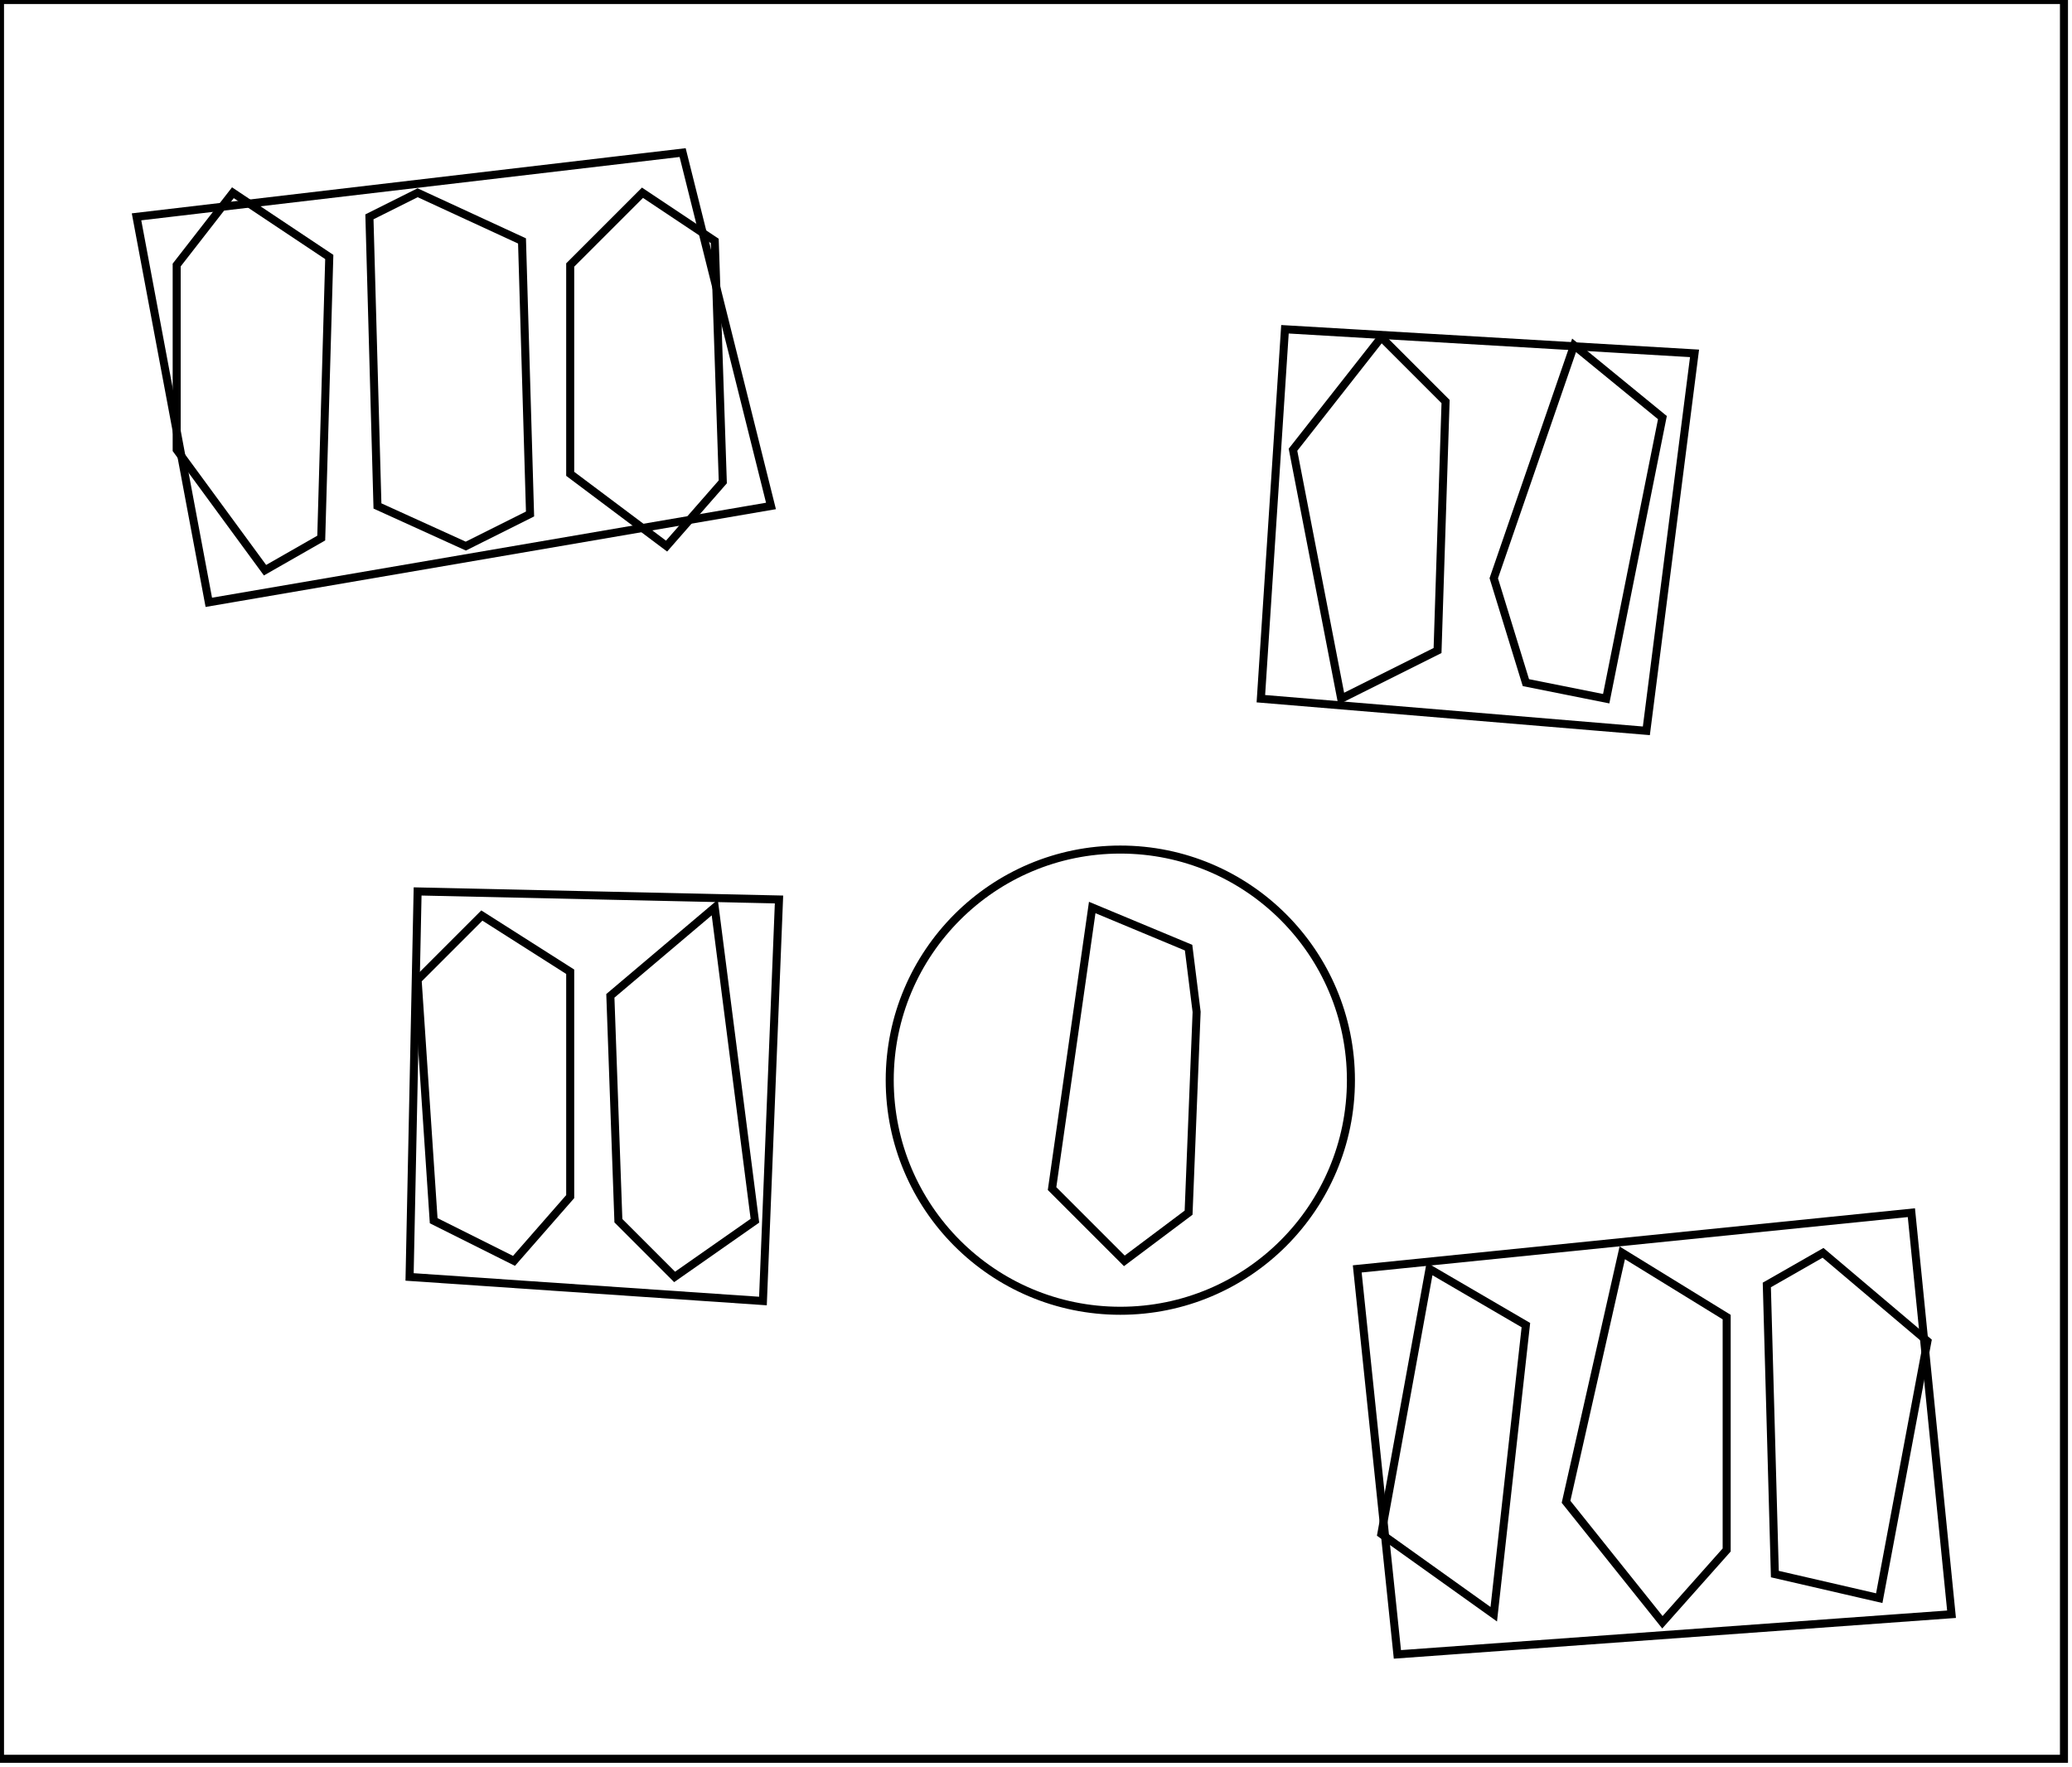 <?xml version="1.0" encoding="utf-8" ?>
<svg baseProfile="full" height="220" version="1.1" width="258" xmlns="http://www.w3.org/2000/svg" xmlns:ev="http://www.w3.org/2001/xml-events" xmlns:xlink="http://www.w3.org/1999/xlink"><defs /><rect fill="white" height="220" width="258" x="0" y="0" /><path d="M 178,158 L 172,191 L 186,201 L 190,165 Z" fill="none" stroke="black" stroke-width="1" /><path d="M 227,156 L 220,160 L 221,196 L 234,199 L 240,167 Z" fill="none" stroke="black" stroke-width="1" /><path d="M 202,156 L 195,187 L 207,202 L 215,193 L 215,164 Z" fill="none" stroke="black" stroke-width="1" /><path d="M 169,158 L 238,151 L 243,201 L 174,206 Z" fill="none" stroke="black" stroke-width="1" /><path d="M 60,114 L 52,122 L 54,152 L 64,157 L 71,149 L 71,121 Z" fill="none" stroke="black" stroke-width="1" /><path d="M 136,113 L 131,148 L 140,157 L 148,151 L 149,126 L 148,118 Z" fill="none" stroke="black" stroke-width="1" /><path d="M 89,113 L 76,124 L 77,152 L 84,159 L 94,152 Z" fill="none" stroke="black" stroke-width="1" /><path d="M 52,111 L 97,112 L 95,162 L 51,159 Z" fill="none" stroke="black" stroke-width="1" /><circle cx="139.5" cy="134.5" fill="none" r="28.714" stroke="black" stroke-width="1" /><path d="M 196,43 L 186,72 L 190,85 L 200,87 L 207,52 Z" fill="none" stroke="black" stroke-width="1" /><path d="M 172,42 L 161,56 L 167,87 L 179,81 L 180,50 Z" fill="none" stroke="black" stroke-width="1" /><path d="M 160,41 L 211,44 L 205,91 L 157,87 Z" fill="none" stroke="black" stroke-width="1" /><path d="M 80,24 L 71,33 L 71,59 L 83,68 L 90,60 L 89,30 Z" fill="none" stroke="black" stroke-width="1" /><path d="M 52,24 L 46,27 L 47,63 L 58,68 L 66,64 L 65,30 Z" fill="none" stroke="black" stroke-width="1" /><path d="M 29,24 L 22,33 L 22,56 L 33,71 L 40,67 L 41,32 Z" fill="none" stroke="black" stroke-width="1" /><path d="M 17,27 L 85,19 L 96,63 L 26,75 Z" fill="none" stroke="black" stroke-width="1" /><path d="M 0,0 L 0,219 L 257,219 L 257,0 Z" fill="none" stroke="black" stroke-width="1" /></svg>